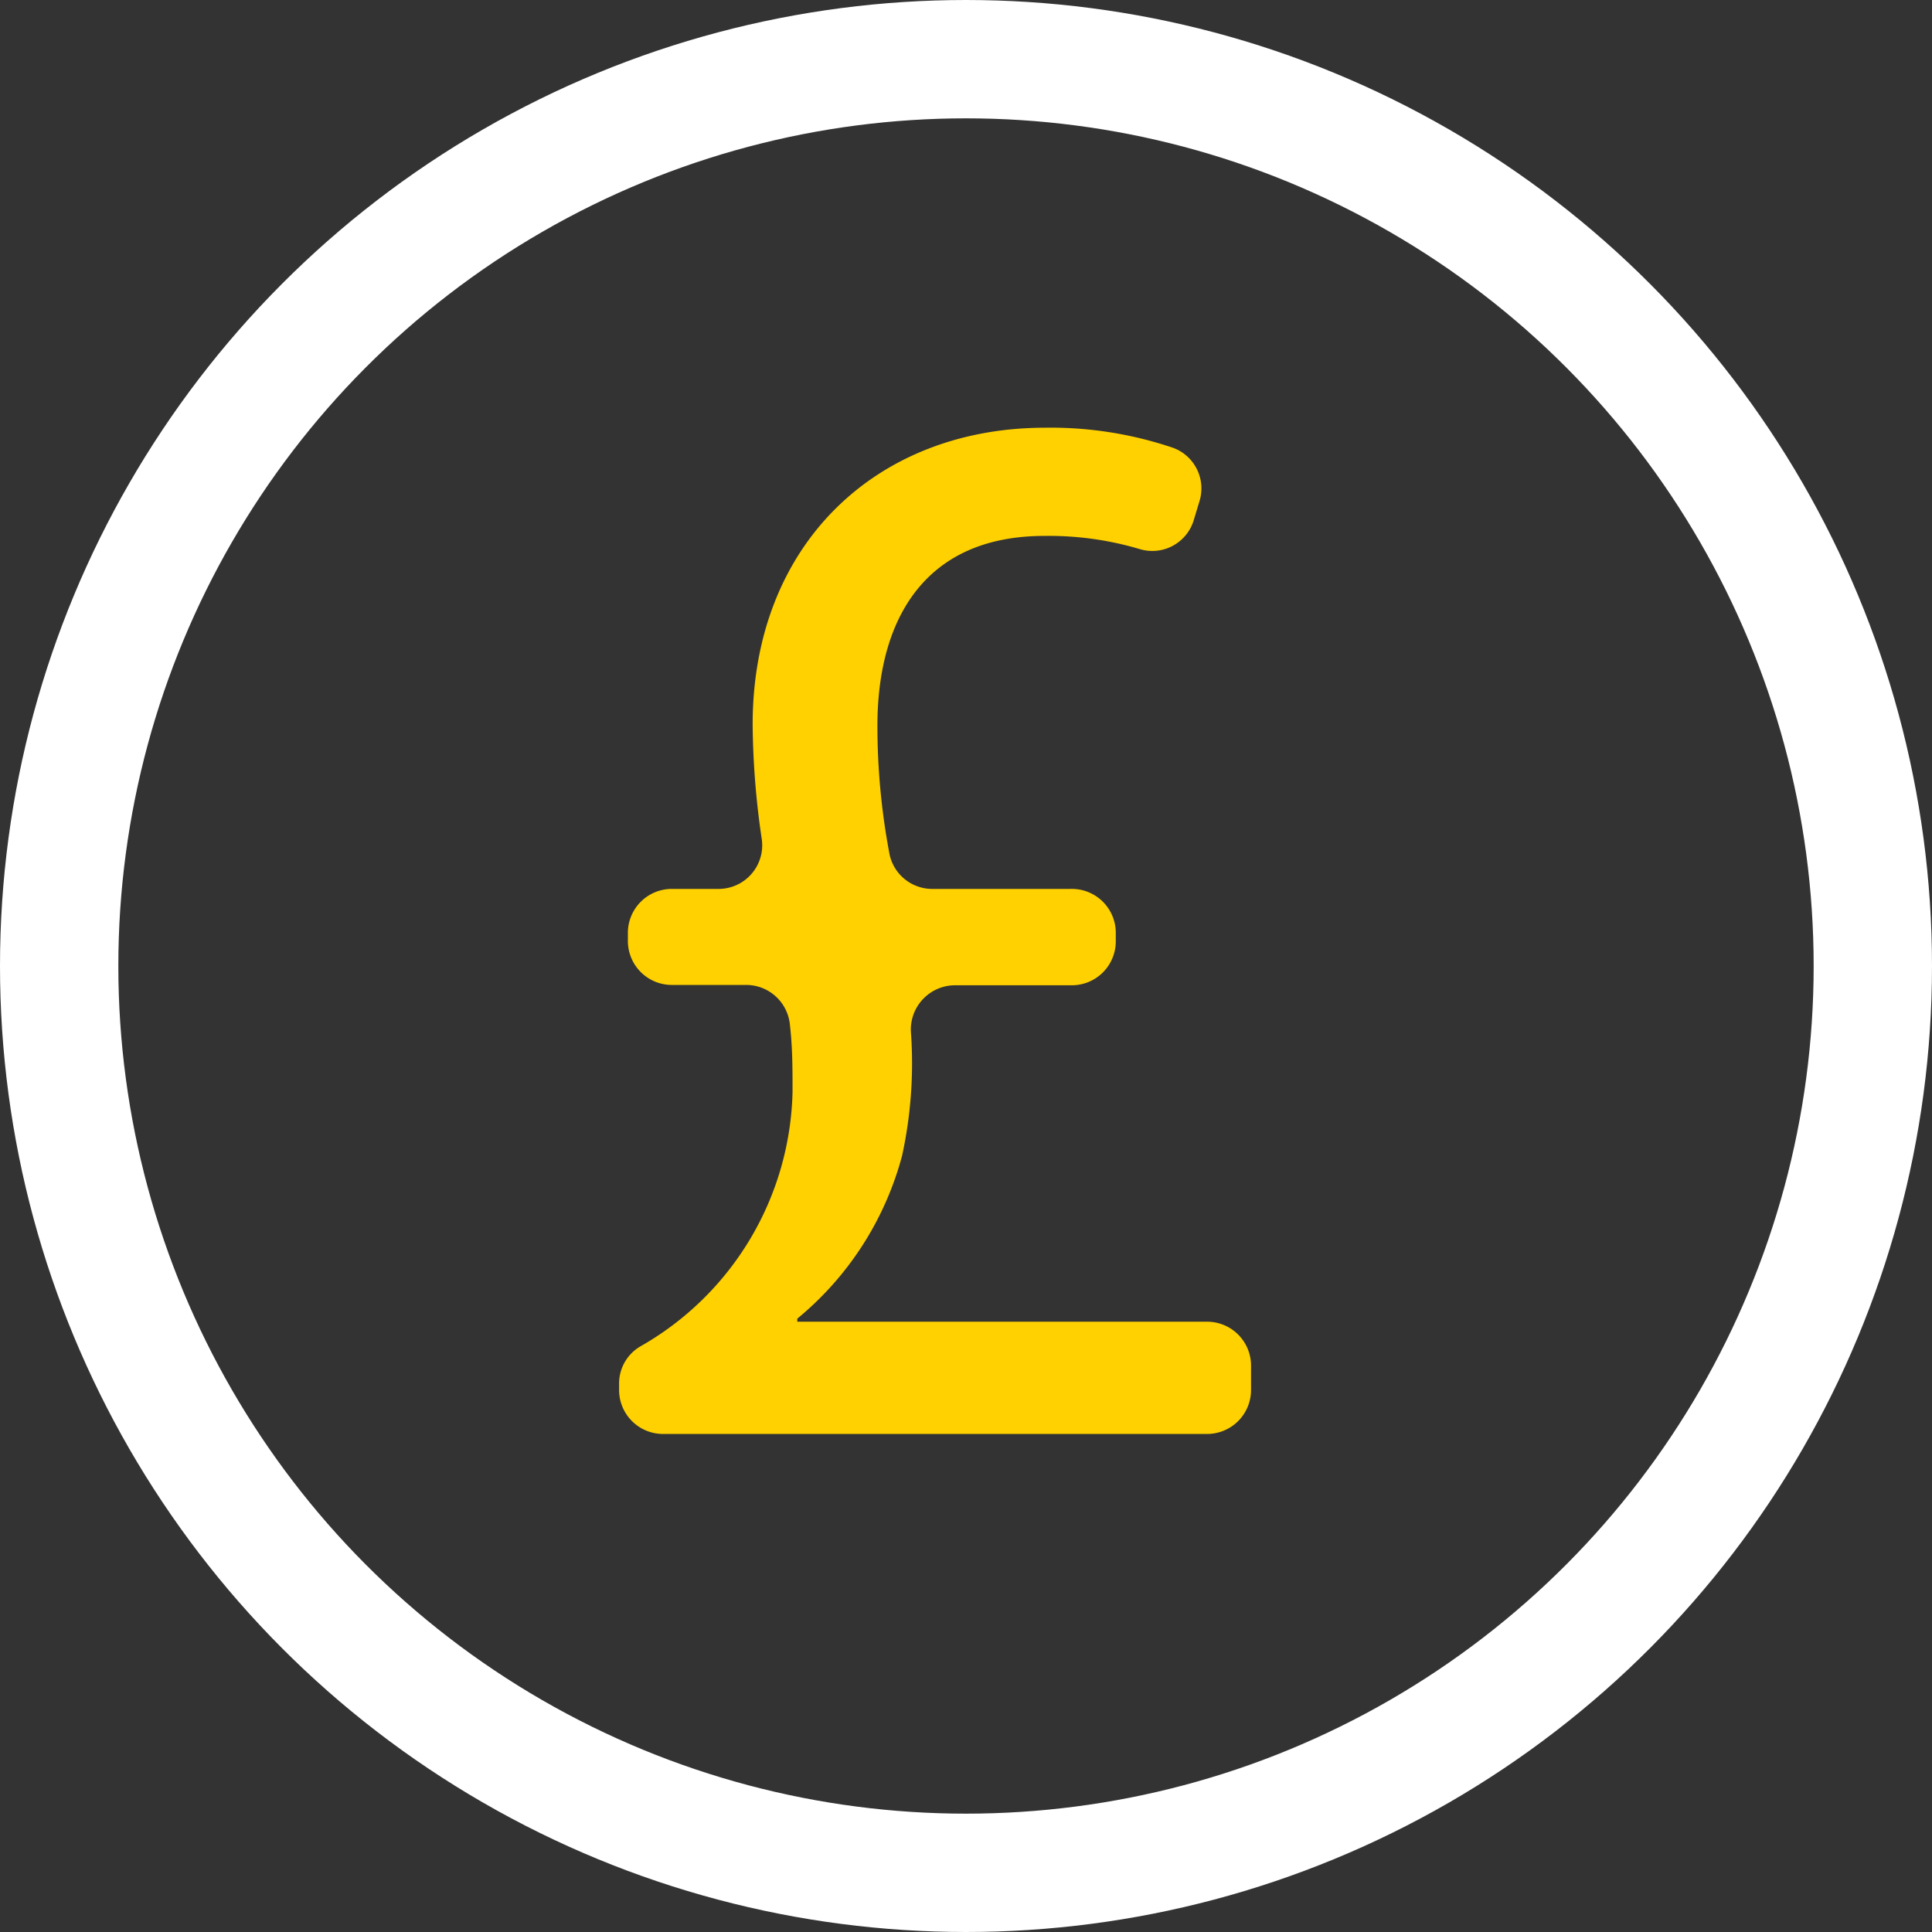 <svg xmlns="http://www.w3.org/2000/svg" viewBox="0 0 57.14 57.14"><rect x="0" y="0" width="57.14" height="57.14" fill="#333333" stroke="none"/><defs><style>.cls-1{fill:#ffd100;}.cls-2{fill:none;stroke:#fff;stroke-miterlimit:10;stroke-width:3.5px;}</style></defs><title>icon-pound</title><g id="Layer_2" data-name="Layer 2"><g id="Layer_1-2" data-name="Layer 1"><path class="cls-1" d="M18.31,41.12v-.23a1.27,1.27,0,0,1,.63-1.07,8.89,8.89,0,0,0,4.5-7.53c0-.69,0-1.31-.08-2a1.3,1.3,0,0,0-1.3-1.16H19.87a1.3,1.3,0,0,1-1.3-1.3v-.24a1.3,1.3,0,0,1,1.3-1.3h1.37a1.29,1.29,0,0,0,1.29-1.47,24.25,24.25,0,0,1-.27-3.39c0-5.31,3.64-8.77,8.63-8.78a11.26,11.26,0,0,1,3.82.6,1.28,1.28,0,0,1,.76,1.59l-.16.53a1.28,1.28,0,0,1-1.6.87,9.42,9.42,0,0,0-2.82-.39c-3.51,0-4.94,2.43-4.94,5.62a20.37,20.37,0,0,0,.35,3.75,1.29,1.29,0,0,0,1.28,1.07h4.09A1.3,1.3,0,0,1,33,27.6v.24a1.3,1.3,0,0,1-1.3,1.3H28.24a1.31,1.31,0,0,0-1.3,1.37,12.83,12.83,0,0,1-.26,3.67A9.36,9.36,0,0,1,23.58,39v.09H35.69A1.3,1.3,0,0,1,37,40.42v.69a1.3,1.3,0,0,1-1.3,1.3H19.61A1.3,1.3,0,0,1,18.31,41.12Z"/><circle class="cls-2" cx="28.57" cy="28.57" r="26.82"/></g></g></svg>